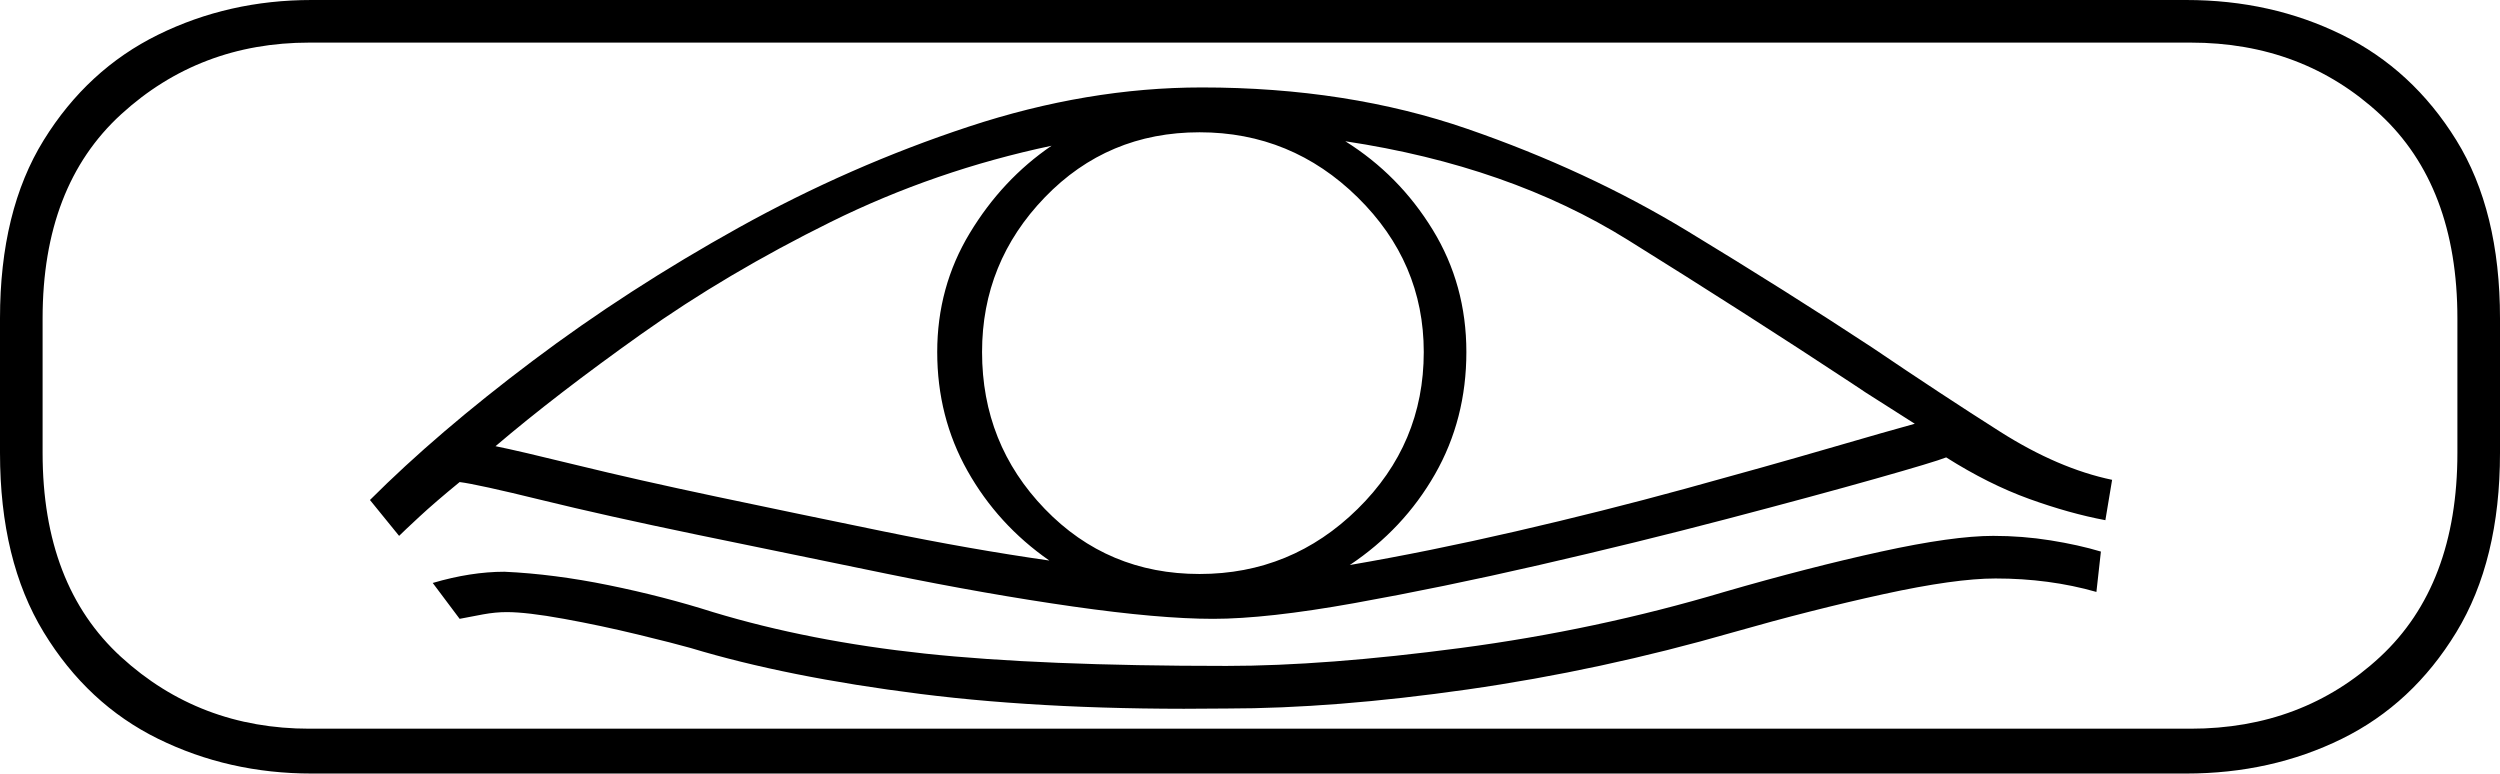 <svg xmlns="http://www.w3.org/2000/svg" viewBox="-10 0 1115 345"><path d="M129 345q-37 0-68.5-15.5T9.5 282Q-10 250-10 202v-60q0-48 19.5-79.5t51-47Q92 0 129 0h836q38 0 69.5 15.5t51 47Q1105 94 1105 142v60q0 48-19.5 80t-51 47.5Q1003 345 965 345zm-1-20h839q50 0 84.5-32t34.5-91v-60q0-59-34.5-91T967 19H128q-49 0-84 32T9 142v60q0 59 35 91t84 32zm403-49q-24 0-62.5-5.5T386 256q-44-9-85-17.5T231.5 223q-28.5-7-36.5-8-11 9-18 15.5t-9 8.5l-13-16q30-30 72.5-62t92-59.5Q369 74 422 56.5T526 39q65 0 118.5 18.5t98 45.5q44.5 27 82.5 52 31 21 57 37.5t50 21.5l-3 18q-16-3-34-9.5T858 204q-5 2-31.5 9.5t-66.5 18Q720 242 676.5 252T594 269q-39 7-63 7zm-6-20q41 0 70.5-29t29.5-70q0-40-29.5-69T525 59q-41 0-69 29t-28 69q0 41 28 70t69 29zm67-4q35-6 74-15t75.5-19q36.5-10 64-18t38.5-11l-22-14-6-4q-47-31-100-64T590 63q24 15 39 39.5t15 54.5q0 30-14 54.5T592 252zm-134-2q-23-16-36.5-40T408 157q0-29 14.5-53T459 65q-52 11-98.5 34T276 149q-38 27-65 50 10 2 36.5 8.5t62 14Q345 229 384 237t74 13zm79 66q-77 1-136.5-6.5T298 289q-7-2-23.5-6t-33-7q-16.5-3-25.5-3-5 0-10.5 1t-10.5 2l-12-16q17-5 32-5 22 1 46.5 6t46.5 12q43 13 94.5 18.5T537 297q44 0 104.5-8T759 264q38-11 70-18t50-7q13 0 25.5 2t22.5 5l-2 18q-21-6-45-6-18 0-50 7t-67 17q-59 17-118.5 25.5T537 316z" fill="currentColor"/></svg>